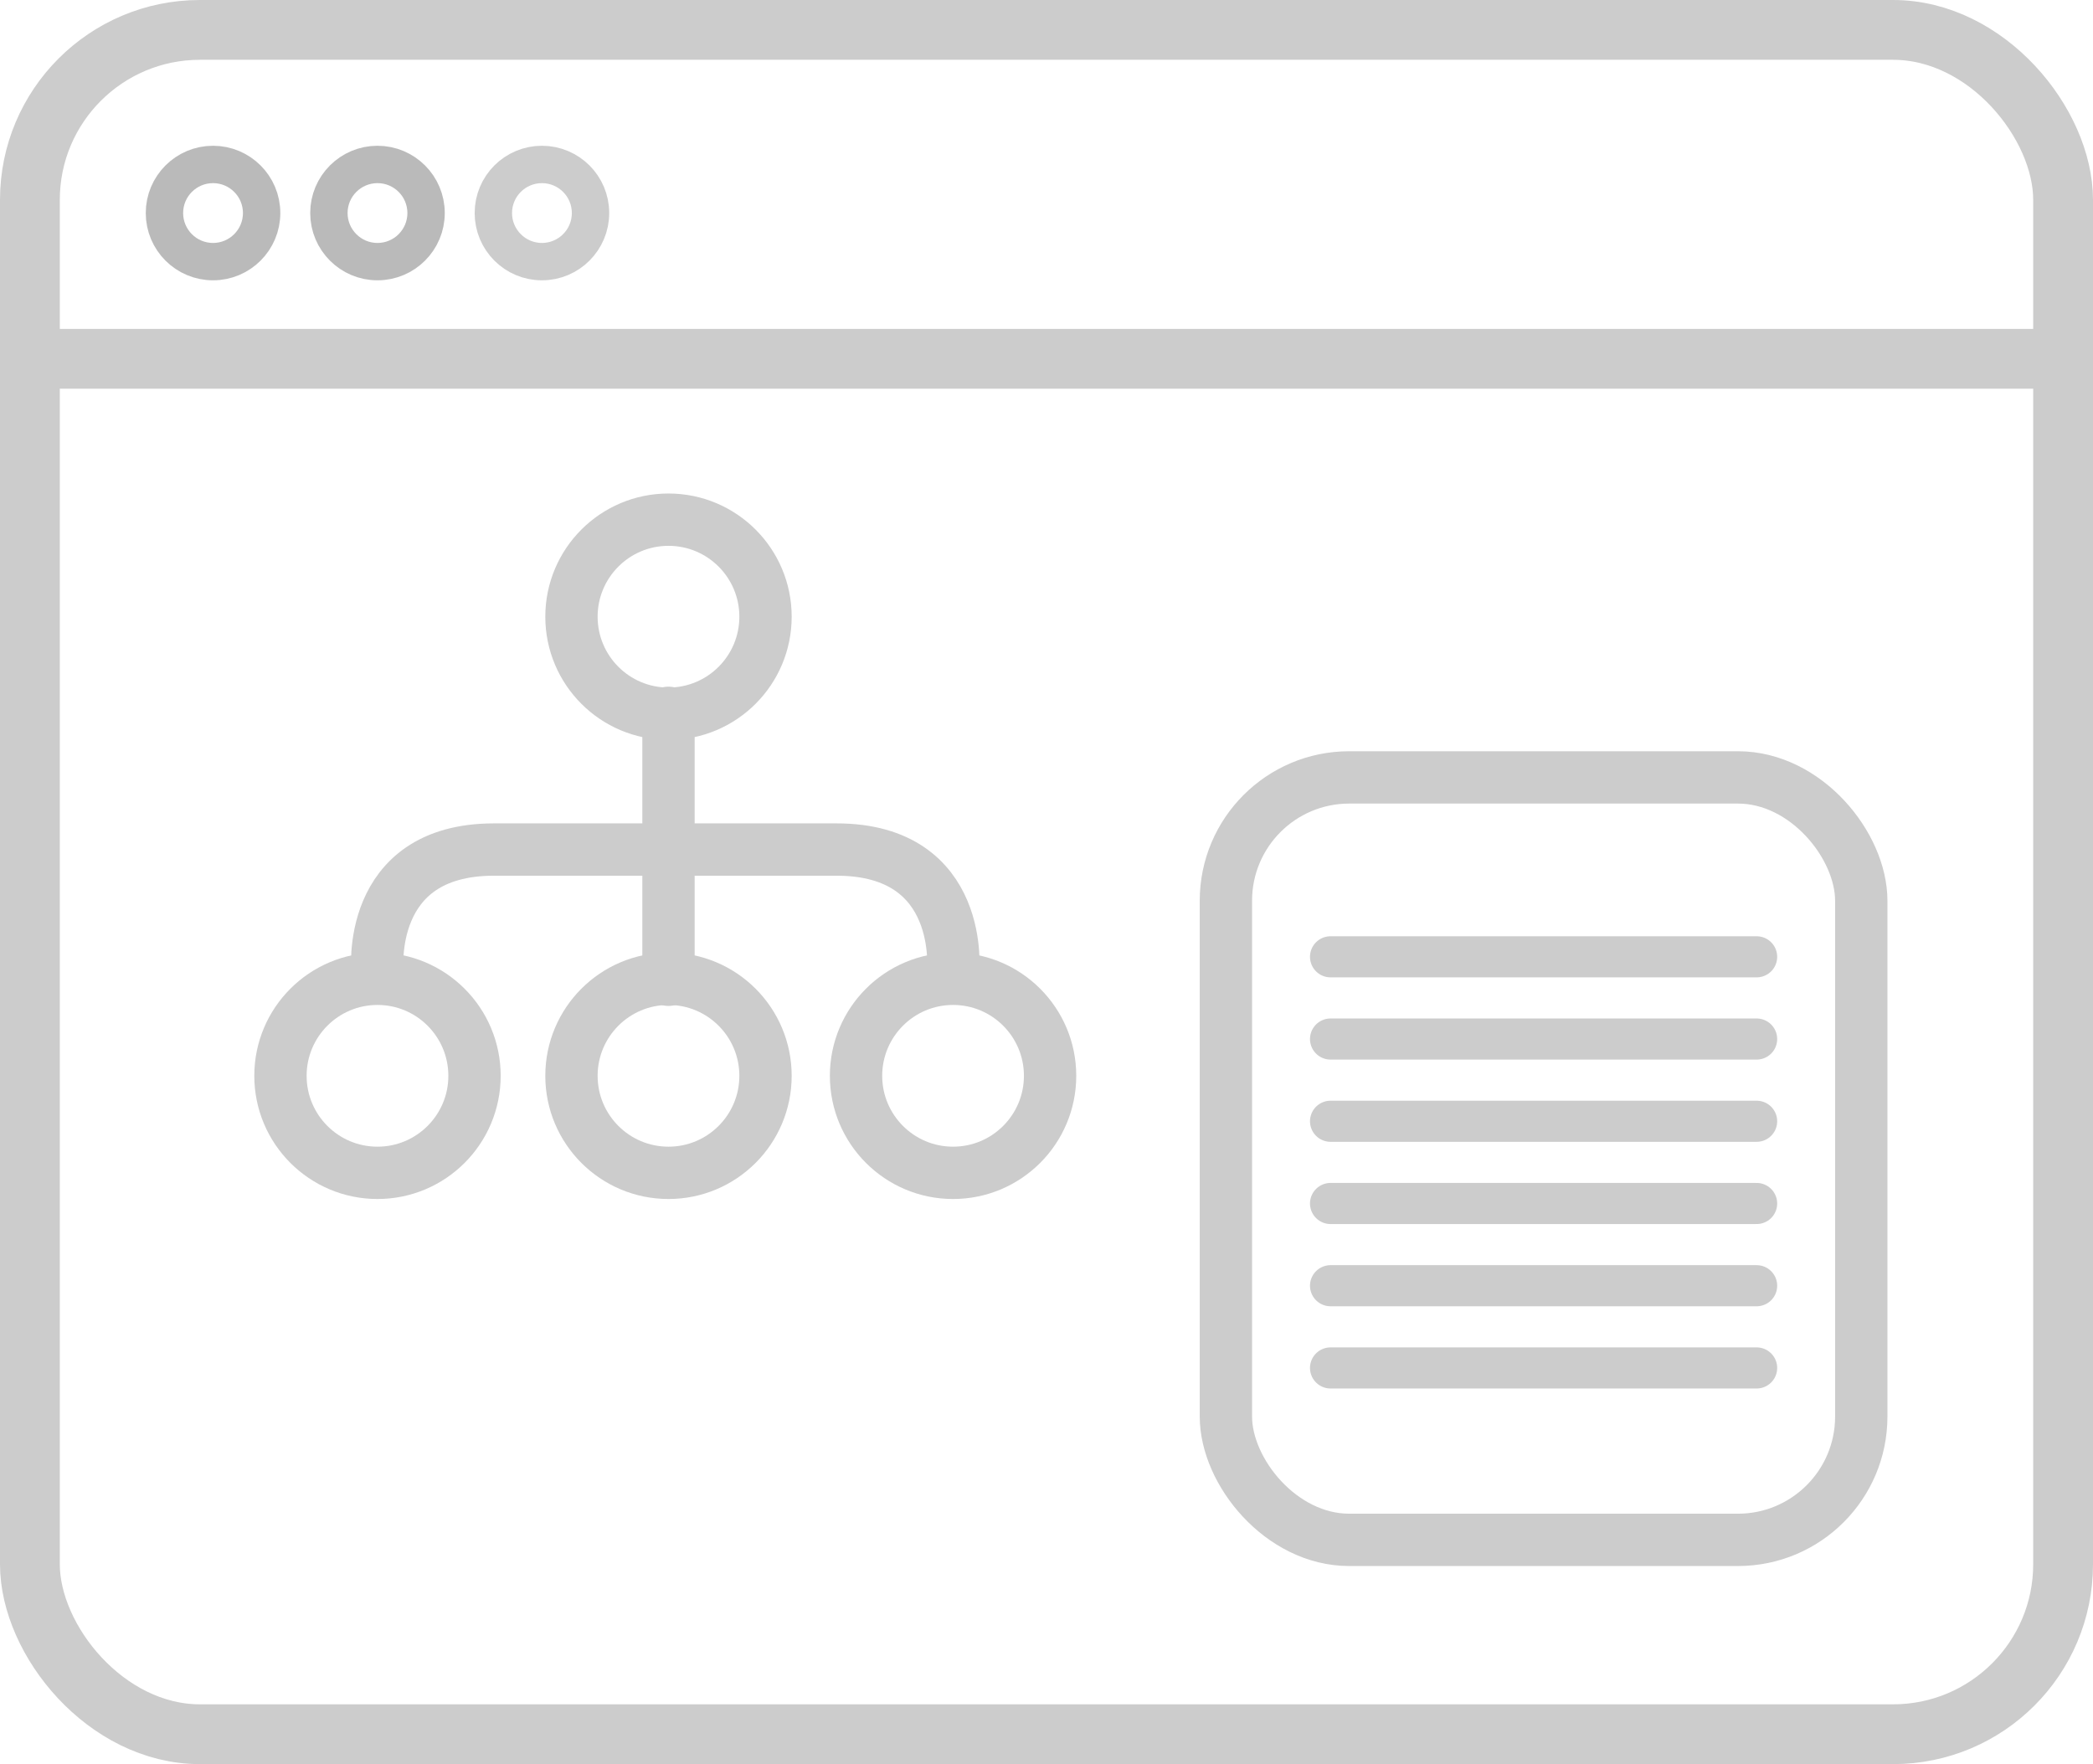 <svg id="ee6fdc6e-19df-4eb8-bccc-2184540eeea6" data-name="Layer 1" xmlns="http://www.w3.org/2000/svg" viewBox="0 0 280 236"><title>UXIconG</title><path d="M-56.5,109.5h-271" transform="translate(332.5 -61.5)" fill="none" stroke="#ccc" stroke-linecap="round" stroke-linejoin="round" stroke-width="8"/><rect x="4" y="4" width="272" height="228" rx="22.74" stroke-width="8" stroke="#ccc" stroke-linecap="round" stroke-linejoin="round" fill="none"/><circle cx="28.5" cy="28.5" r="6.5" fill="none" stroke="#bababa" stroke-linecap="round" stroke-linejoin="round" stroke-width="5"/><circle cx="50.5" cy="28.5" r="6.5" fill="none" stroke="#bababa" stroke-linecap="round" stroke-linejoin="round" stroke-width="5"/><circle cx="72.5" cy="28.5" r="6.5" fill="none" stroke="#ccc" stroke-linecap="round" stroke-linejoin="round" stroke-width="5"/><circle cx="89.43" cy="82.5" r="12.98" fill="none" stroke="#ccc" stroke-linecap="round" stroke-linejoin="round" stroke-width="7"/><circle cx="50.5" cy="143.92" r="12.98" fill="none" stroke="#ccc" stroke-linecap="round" stroke-linejoin="round" stroke-width="7"/><circle cx="89.43" cy="143.92" r="12.98" fill="none" stroke="#ccc" stroke-linecap="round" stroke-linejoin="round" stroke-width="7"/><circle cx="127.5" cy="143.92" r="12.98" fill="none" stroke="#ccc" stroke-linecap="round" stroke-linejoin="round" stroke-width="7"/><line x1="89.43" y1="95.36" x2="89.43" y2="131.07" fill="none" stroke="#ccc" stroke-linecap="round" stroke-linejoin="round" stroke-width="7"/><path d="M-282,191.58s-1.73-16.43,15.58-16.43h22.49" transform="translate(332.5 -61.5)" fill="none" stroke="#ccc" stroke-linecap="round" stroke-linejoin="round" stroke-width="7"/><path d="M-205,191.58s1.73-16.43-15.58-16.43h-22.49" transform="translate(332.5 -61.5)" fill="none" stroke="#ccc" stroke-linecap="round" stroke-linejoin="round" stroke-width="7"/><rect x="164" y="104" width="85" height="102" rx="16.5" stroke-width="7" stroke="#ccc" stroke-linecap="round" stroke-linejoin="round" fill="none"/><line x1="178" y1="128" x2="235" y2="128" fill="none" stroke="#ccc" stroke-linecap="round" stroke-linejoin="round" stroke-width="5.5"/><line x1="178" y1="139" x2="235" y2="139" fill="none" stroke="#ccc" stroke-linecap="round" stroke-linejoin="round" stroke-width="5.5"/><line x1="178" y1="150" x2="235" y2="150" fill="none" stroke="#ccc" stroke-linecap="round" stroke-linejoin="round" stroke-width="5.5"/><line x1="178" y1="161" x2="235" y2="161" fill="none" stroke="#ccc" stroke-linecap="round" stroke-linejoin="round" stroke-width="5.5"/><line x1="178" y1="172" x2="235" y2="172" fill="none" stroke="#ccc" stroke-linecap="round" stroke-linejoin="round" stroke-width="5.5"/><line x1="178" y1="183" x2="235" y2="183" fill="none" stroke="#ccc" stroke-linecap="round" stroke-linejoin="round" stroke-width="5.5"/></svg>